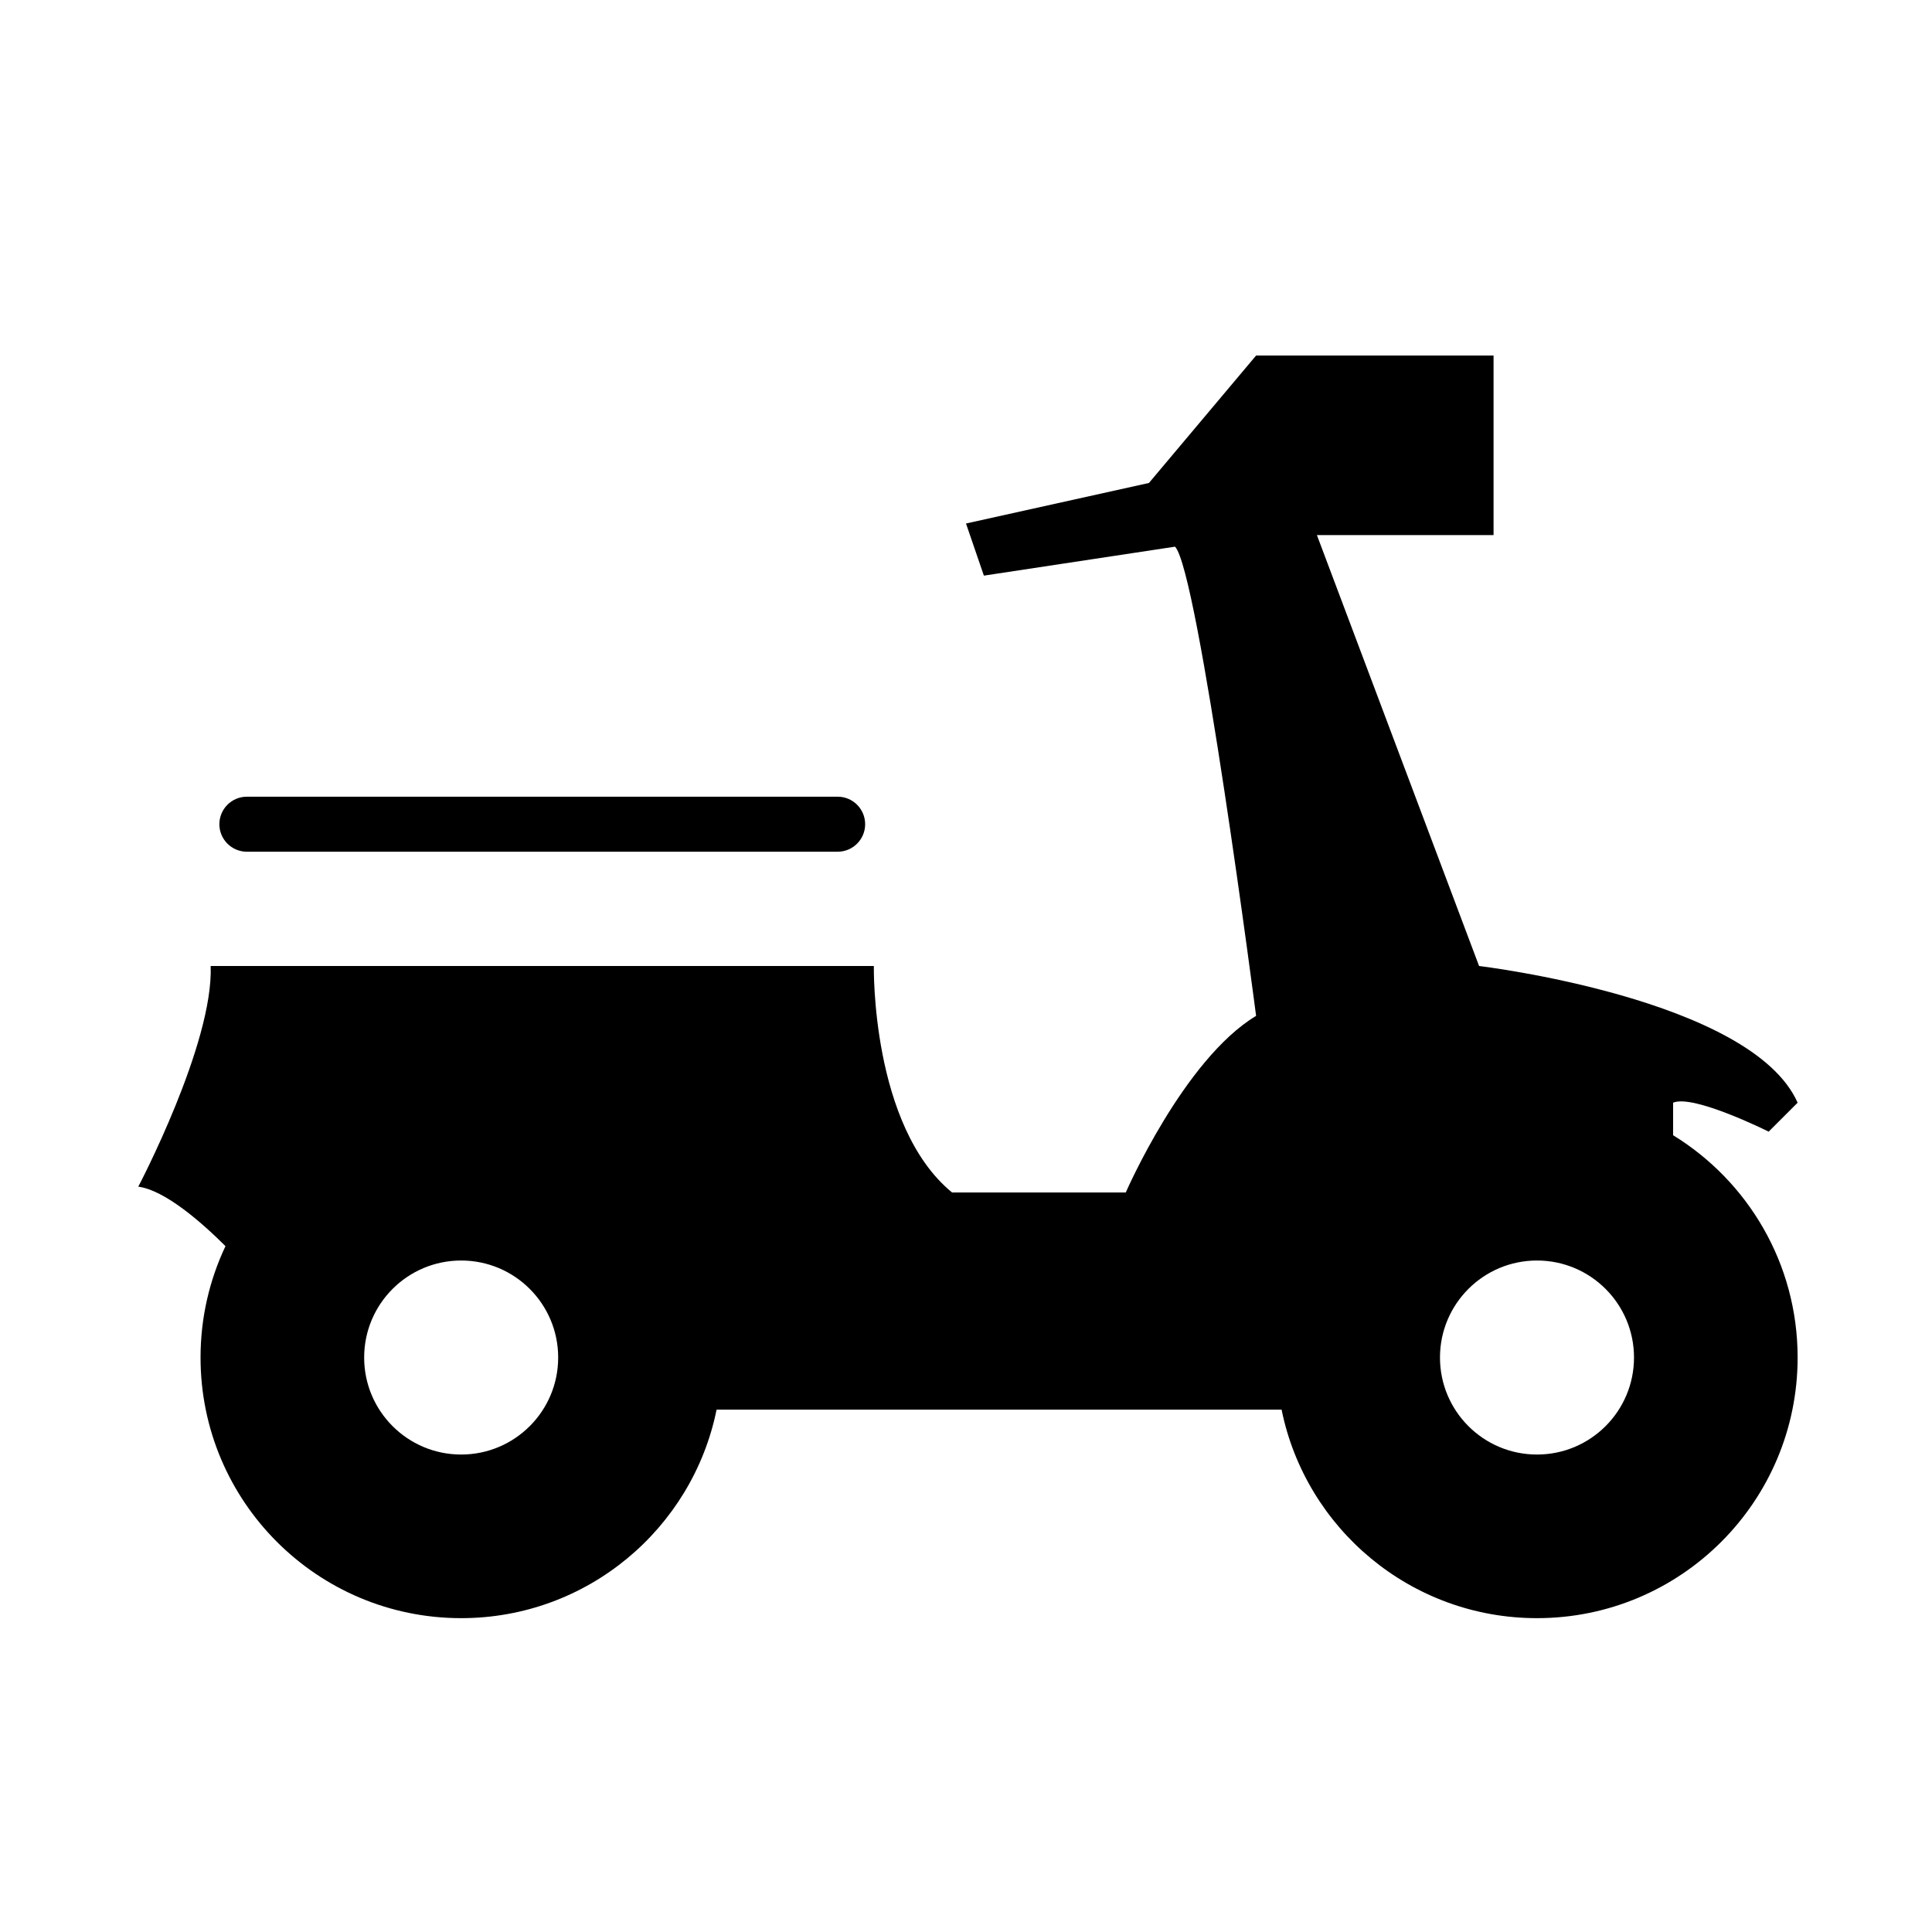 <?xml version="1.0" standalone="no"?><!DOCTYPE svg PUBLIC "-//W3C//DTD SVG 1.1//EN" "http://www.w3.org/Graphics/SVG/1.1/DTD/svg11.dtd"><svg t="1653990438034" class="icon" viewBox="0 0 1024 1024" version="1.1" xmlns="http://www.w3.org/2000/svg" p-id="3228" xmlns:xlink="http://www.w3.org/1999/xlink" width="200" height="200"><defs><style type="text/css">@font-face { font-family: feedback-iconfont; src: url("//at.alicdn.com/t/font_1031158_u69w8yhxdu.woff2?t=1630033759944") format("woff2"), url("//at.alicdn.com/t/font_1031158_u69w8yhxdu.woff?t=1630033759944") format("woff"), url("//at.alicdn.com/t/font_1031158_u69w8yhxdu.ttf?t=1630033759944") format("truetype"); }
</style></defs><path d="M886.777 601.694l0-17.247c10.744-4.604 50.652 15.349 50.652 15.349l15.349-15.349c-24.558-55.255-168.837-72.447-168.837-72.447l-85.953-228.391 93.627 0 0-95.162L665.754 188.447l-56.79 67.535-96.964 21.488 9.476 27.628 101.302-15.349c12.279 12.28 42.977 248.687 42.977 248.687-38.372 23.059-69.069 93.592-69.069 93.592l-92.093 0c-42.977-35.302-41.442-120.028-41.442-120.028L111.662 512.001c1.535 41.135-38.372 116.958-38.372 116.958 14.107 1.881 33.398 18.742 46.225 31.522-8.476 17.903-13.224 37.915-13.224 59.037 0 76.293 61.847 138.138 138.139 138.138 66.831 0 122.574-47.458 135.373-110.511l299.463 0c12.8 63.053 68.542 110.511 135.373 110.511 76.293 0 138.138-61.847 138.138-138.138C952.777 669.664 926.367 625.985 886.777 601.694zM244.429 770.934c-28.398 0-51.418-23.02-51.418-51.418s23.02-51.418 51.418-51.418 51.418 23.02 51.418 51.418S272.827 770.934 244.429 770.934zM814.639 770.934c-28.399 0-51.419-23.02-51.419-51.418s23.02-51.418 51.419-51.418c28.397 0 51.417 23.02 51.417 51.418S843.036 770.934 814.639 770.934zM458.548 436.846c0 8.053-6.528 14.582-14.581 14.582L130.851 451.428c-8.053 0-14.581-6.528-14.581-14.582l0 0c0-8.052 6.528-14.581 14.581-14.581l313.116 0C452.02 422.265 458.548 428.794 458.548 436.846L458.548 436.846z" p-id="3229"></path></svg>
